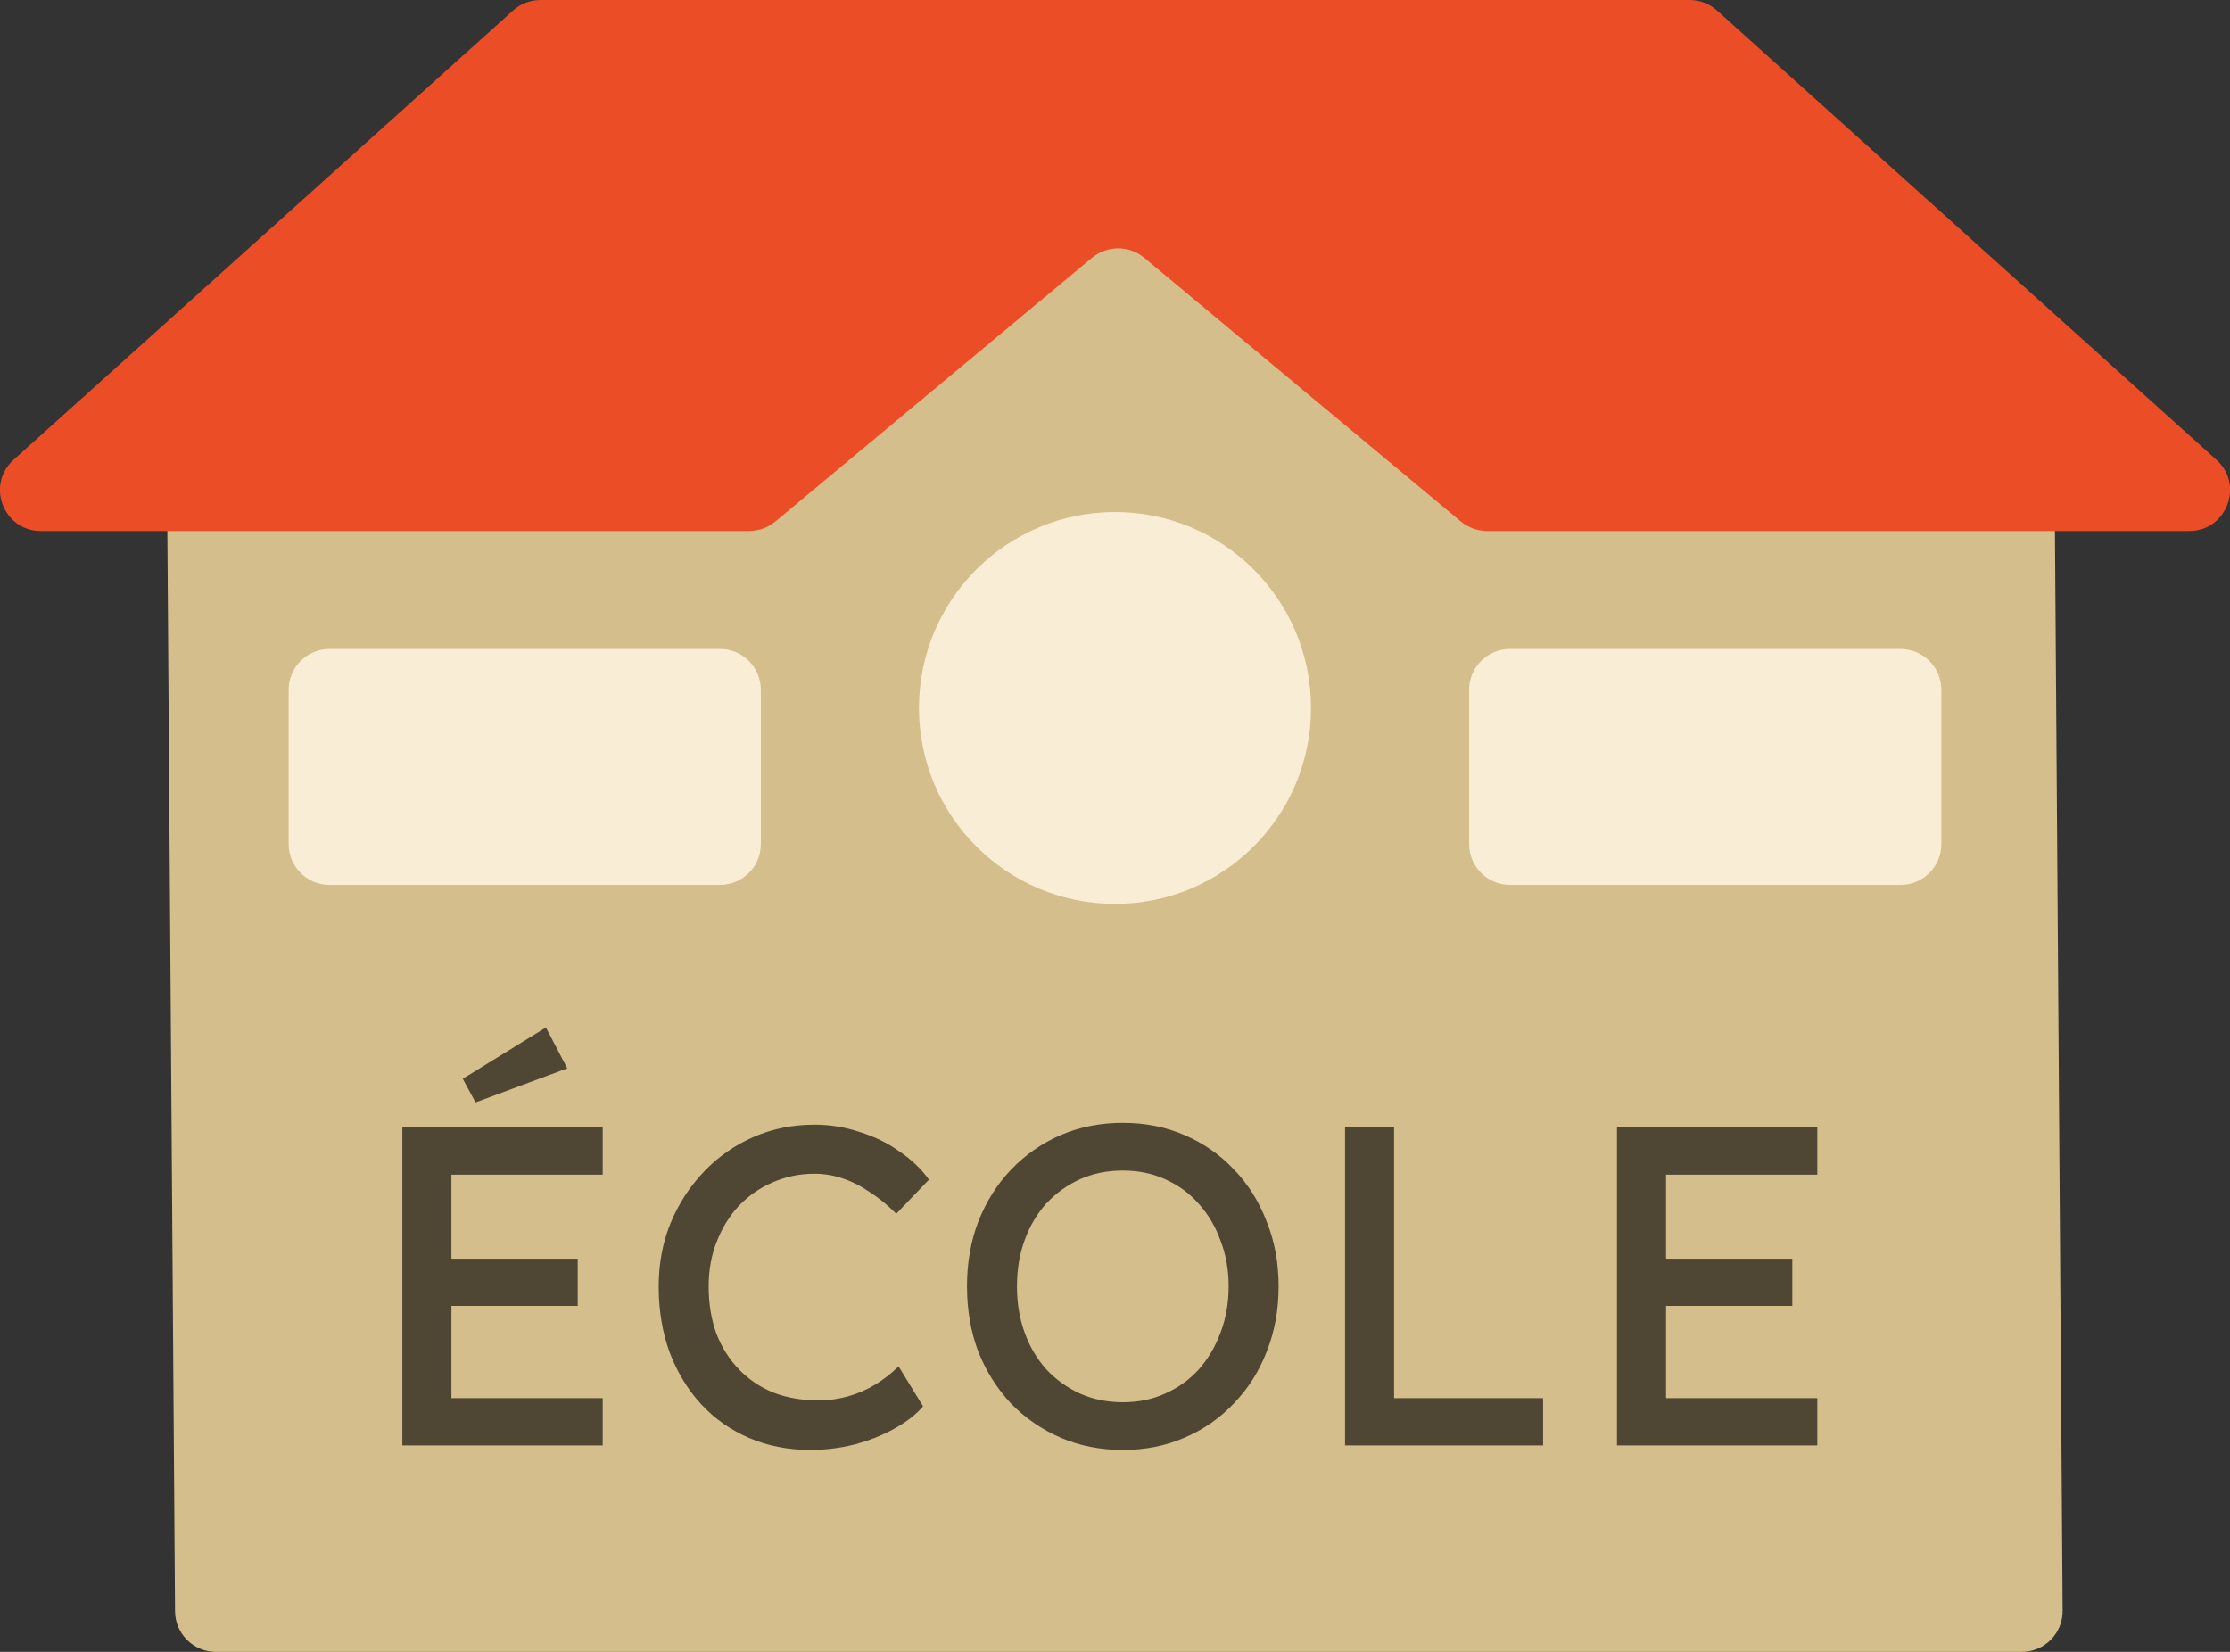 <svg width="108" height="80" viewBox="0 0 108 80" fill="none" xmlns="http://www.w3.org/2000/svg">
<rect x="0" y="0" width="108" height="80" fill="#333333" stroke="none"/>
<g clip-path="url(#clip0_269_403)">
<path d="M0.657 22.267L24.851 0.508C25.213 0.181 25.686 0 26.176 0H81.83C82.32 0 82.79 0.181 83.155 0.508L107.346 22.27C108.692 23.483 107.835 25.718 106.021 25.718H1.982C0.168 25.718 -0.689 23.483 0.657 22.27V22.267Z" fill="#EB4E27"/>
<path d="M72.019 25.714H99.522L99.894 78.01C99.9 79.108 99.014 80 97.915 80H10.456C9.37 80 8.487 79.124 8.477 78.038L8.105 25.714H36.282C36.746 25.714 37.194 25.552 37.55 25.257L52.885 12.486C53.618 11.876 54.682 11.876 55.416 12.486L70.751 25.257C71.107 25.552 71.555 25.714 72.019 25.714Z" fill="#D4BE8C"/>
<path d="M19.487 70V54.6H29.189V56.888H21.863V67.712H29.189V70H19.487ZM20.565 63.246V60.958H27.979V63.246H20.565ZM23.029 53.39L22.413 52.246L26.439 49.76L27.473 51.74L23.029 53.39ZM39.249 70.22C38.178 70.22 37.195 70.029 36.301 69.648C35.406 69.267 34.629 68.724 33.969 68.02C33.309 67.301 32.795 66.458 32.429 65.49C32.077 64.522 31.901 63.459 31.901 62.3C31.901 61.2 32.091 60.181 32.473 59.242C32.869 58.289 33.411 57.453 34.101 56.734C34.79 56.015 35.589 55.458 36.499 55.062C37.408 54.666 38.391 54.468 39.447 54.468C40.195 54.468 40.921 54.585 41.625 54.82C42.343 55.04 42.989 55.355 43.561 55.766C44.147 56.162 44.624 56.617 44.991 57.13L43.407 58.78C42.981 58.355 42.549 58.003 42.109 57.724C41.683 57.431 41.243 57.211 40.789 57.064C40.349 56.917 39.901 56.844 39.447 56.844C38.728 56.844 38.053 56.983 37.423 57.262C36.807 57.526 36.264 57.9 35.795 58.384C35.34 58.868 34.981 59.447 34.717 60.122C34.453 60.782 34.321 61.508 34.321 62.3C34.321 63.136 34.445 63.899 34.695 64.588C34.959 65.263 35.325 65.842 35.795 66.326C36.264 66.81 36.821 67.184 37.467 67.448C38.127 67.697 38.853 67.822 39.645 67.822C40.129 67.822 40.605 67.756 41.075 67.624C41.544 67.492 41.984 67.301 42.395 67.052C42.805 66.803 43.179 66.509 43.517 66.172L44.705 68.108C44.367 68.504 43.905 68.863 43.319 69.186C42.747 69.509 42.101 69.765 41.383 69.956C40.679 70.132 39.967 70.22 39.249 70.22ZM54.378 70.22C53.293 70.22 52.288 70.022 51.364 69.626C50.455 69.23 49.656 68.68 48.966 67.976C48.292 67.257 47.764 66.421 47.382 65.468C47.016 64.5 46.832 63.444 46.832 62.3C46.832 61.156 47.016 60.107 47.382 59.154C47.764 58.186 48.292 57.35 48.966 56.646C49.656 55.927 50.455 55.37 51.364 54.974C52.288 54.578 53.293 54.38 54.378 54.38C55.464 54.38 56.461 54.578 57.37 54.974C58.294 55.37 59.094 55.927 59.768 56.646C60.458 57.365 60.986 58.208 61.352 59.176C61.734 60.129 61.924 61.171 61.924 62.3C61.924 63.429 61.734 64.478 61.352 65.446C60.986 66.399 60.458 67.235 59.768 67.954C59.094 68.673 58.294 69.23 57.37 69.626C56.461 70.022 55.464 70.22 54.378 70.22ZM54.378 67.91C55.126 67.91 55.808 67.771 56.424 67.492C57.055 67.213 57.598 66.825 58.052 66.326C58.507 65.813 58.859 65.219 59.108 64.544C59.372 63.855 59.504 63.107 59.504 62.3C59.504 61.493 59.372 60.753 59.108 60.078C58.859 59.389 58.507 58.795 58.052 58.296C57.598 57.783 57.055 57.387 56.424 57.108C55.808 56.829 55.126 56.69 54.378 56.69C53.63 56.69 52.941 56.829 52.31 57.108C51.694 57.387 51.152 57.775 50.682 58.274C50.228 58.773 49.876 59.367 49.626 60.056C49.377 60.731 49.252 61.479 49.252 62.3C49.252 63.107 49.377 63.855 49.626 64.544C49.876 65.233 50.228 65.827 50.682 66.326C51.152 66.825 51.694 67.213 52.31 67.492C52.941 67.771 53.63 67.91 54.378 67.91ZM65.141 70V54.6H67.517V67.712H74.733V70H65.141ZM78.311 70V54.6H88.013V56.888H80.687V67.712H88.013V70H78.311ZM79.389 63.246V60.958H86.803V63.246H79.389Z" fill="#4F4634"/>
<path d="M54 43.775C59.243 43.775 63.494 39.526 63.494 34.286C63.494 29.045 59.243 24.797 54 24.797C48.756 24.797 44.506 29.045 44.506 34.286C44.506 39.526 48.756 43.775 54 43.775Z" fill="#F9EDD5"/>
<path d="M92.042 31.429H73.13C72.037 31.429 71.151 32.314 71.151 33.407V40.88C71.151 41.972 72.037 42.857 73.13 42.857H92.042C93.135 42.857 94.021 41.972 94.021 40.88V33.407C94.021 32.314 93.135 31.429 92.042 31.429Z" fill="#F9EDD5"/>
<path d="M34.869 31.429H15.957C14.864 31.429 13.979 32.314 13.979 33.407V40.88C13.979 41.972 14.864 42.857 15.957 42.857H34.869C35.962 42.857 36.848 41.972 36.848 40.88V33.407C36.848 32.314 35.962 31.429 34.869 31.429Z" fill="#F9EDD5"/>
</g>
<defs>
<clipPath id="clip0_269_403">
<rect width="108" height="80" fill="white"/>
</clipPath>
</defs>
</svg>
